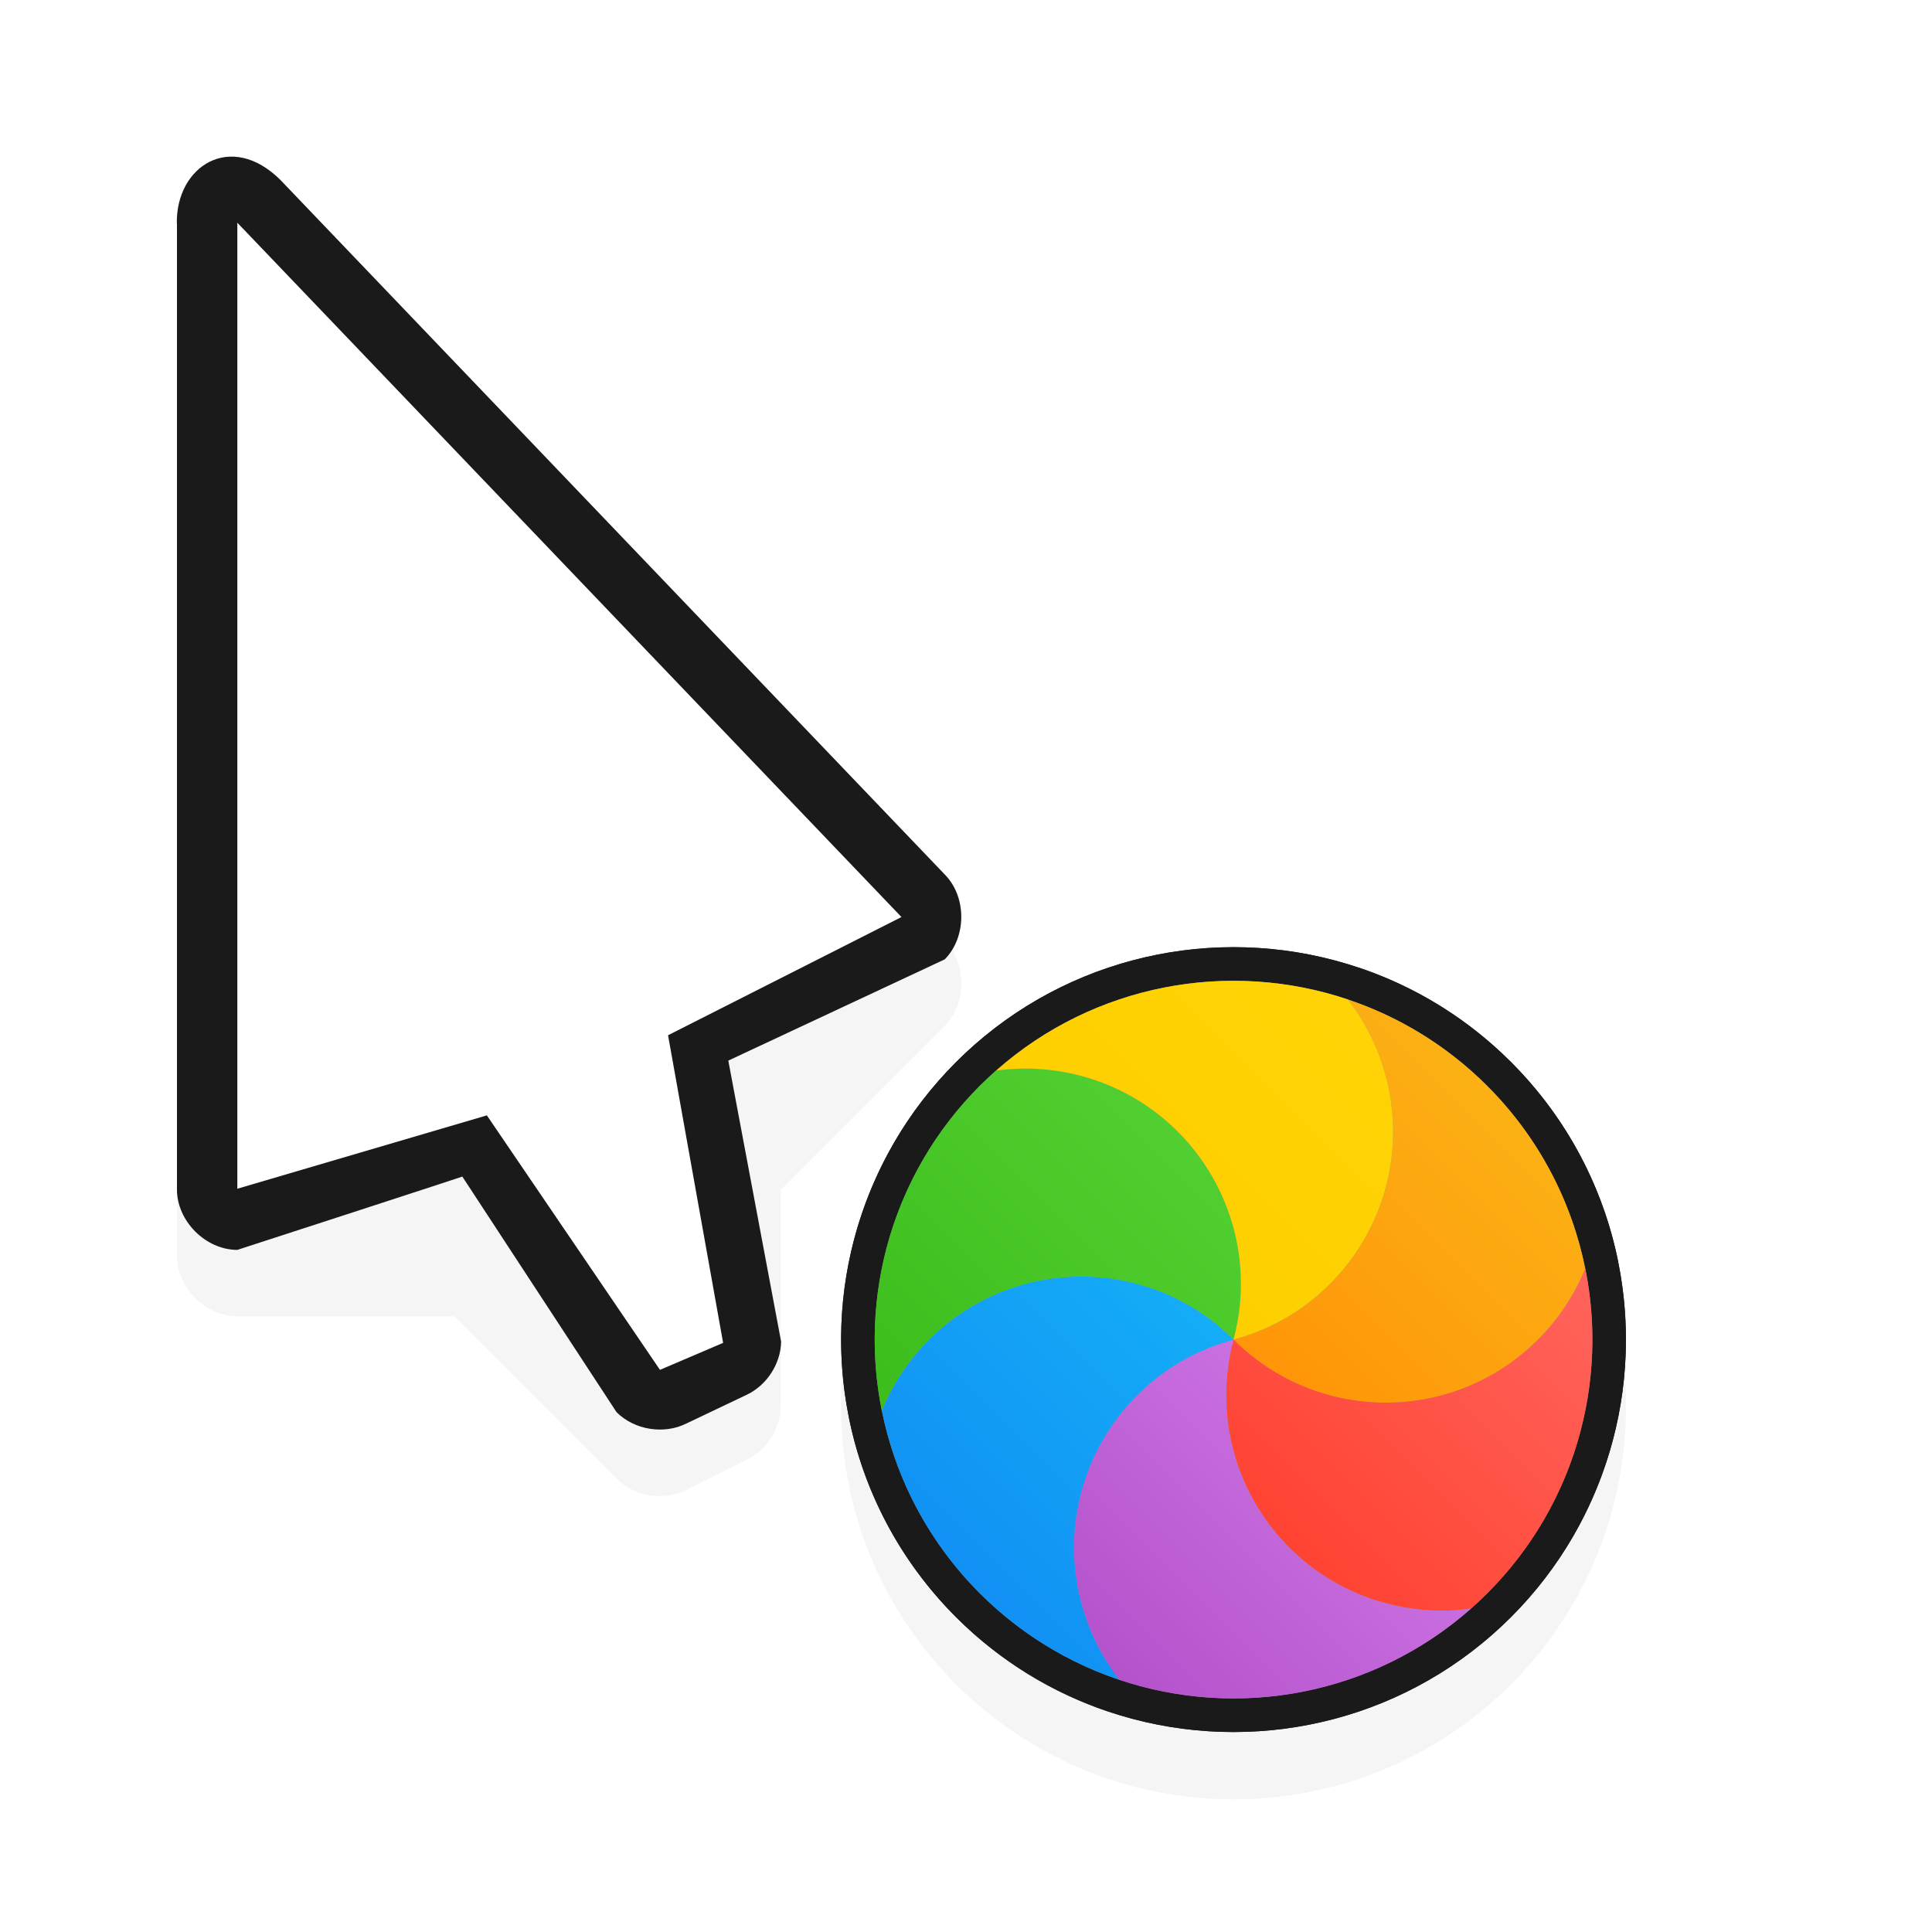 <?xml version="1.0" encoding="UTF-8" standalone="no"?><!DOCTYPE svg PUBLIC "-//W3C//DTD SVG 1.1//EN" "http://www.w3.org/Graphics/SVG/1.1/DTD/svg11.dtd"><svg xmlns="http://www.w3.org/2000/svg" xmlns:xlink="http://www.w3.org/1999/xlink" height="32" id="svg2" version="1.1" viewBox="0 0 32 32" width="32"><defs id="defs4"><linearGradient gradientTransform="matrix(0.43,0.43,-0.411,0.411,20.431,1027.842)" gradientUnits="userSpaceOnUse" id="linearGradient13172" x1="17.871" x2="17.871" xlink:href="#linearGradient-colour1" y1="7.669" y2="17.893"/><linearGradient gradientTransform="matrix(1.028,0,0,0.984,343.323,796.717)" gradientUnits="userSpaceOnUse" id="linearGradient-colour1" x1="17.871" x2="17.871" y1="7.669" y2="17.893"><stop offset="0%" stop-color="#FBB114"/><stop offset="100%" stop-color="#FF9508"/></linearGradient><linearGradient gradientTransform="matrix(0.395,0.395,-0.447,0.447,20.431,1027.842)" gradientUnits="userSpaceOnUse" id="linearGradient13174" x1="23.954" x2="23.954" xlink:href="#linearGradient-colour2" y1="8.61" y2="19.256"/><linearGradient gradientTransform="matrix(0.945,0,0,1.071,343.323,796.717)" gradientUnits="userSpaceOnUse" id="linearGradient-colour2" x1="23.954" x2="23.954" y1="8.61" y2="19.256"><stop offset="0%" stop-color="#FF645D"/><stop offset="100%" stop-color="#FF4332"/></linearGradient><linearGradient gradientTransform="matrix(0.461,0.461,-0.383,0.383,20.431,1027.842)" gradientUnits="userSpaceOnUse" id="linearGradient13176" x1="20.127" x2="20.127" xlink:href="#linearGradient-colour3" y1="19.205" y2="29.033"/><linearGradient gradientTransform="matrix(1.104,0,0,0.916,343.323,796.717)" gradientUnits="userSpaceOnUse" id="linearGradient-colour3" x1="20.127" x2="20.127" y1="19.205" y2="29.033"><stop offset="0%" stop-color="#CA70E1"/><stop offset="100%" stop-color="#B452CB"/></linearGradient><linearGradient gradientTransform="matrix(0.43,0.43,-0.411,0.411,20.431,1027.842)" gradientUnits="userSpaceOnUse" id="linearGradient13178" x1="16.36" x2="16.36" xlink:href="#linearGradient-colour4" y1="17.893" y2="28.118"/><linearGradient gradientTransform="matrix(1.028,0,0,0.984,343.323,796.717)" gradientUnits="userSpaceOnUse" id="linearGradient-colour4" x1="16.36" x2="16.36" y1="17.893" y2="28.118"><stop offset="0%" stop-color="#14ADF6"/><stop offset="100%" stop-color="#1191F4"/></linearGradient><linearGradient gradientTransform="matrix(0.395,0.395,-0.447,0.447,20.431,1027.842)" gradientUnits="userSpaceOnUse" id="linearGradient13180" x1="13.308" x2="13.308" xlink:href="#linearGradient-colour5" y1="13.619" y2="24.265"/><linearGradient gradientTransform="matrix(0.945,0,0,1.071,343.323,796.717)" gradientUnits="userSpaceOnUse" id="linearGradient-colour5" x1="13.308" x2="13.308" y1="13.619" y2="24.265"><stop offset="0%" stop-color="#52CF30"/><stop offset="100%" stop-color="#3BBD1C"/></linearGradient><linearGradient gradientTransform="matrix(0.461,0.461,-0.383,0.383,20.431,1027.842)" gradientUnits="userSpaceOnUse" id="linearGradient13182" x1="11.766" x2="11.766" xlink:href="#linearGradient-colour6" y1="9.377" y2="19.205"/><linearGradient gradientTransform="matrix(1.104,0,0,0.916,343.323,796.717)" gradientUnits="userSpaceOnUse" id="linearGradient-colour6" x1="11.766" x2="11.766" y1="9.377" y2="19.205"><stop offset="0%" stop-color="#FFD305"/><stop offset="100%" stop-color="#FDCF01"/></linearGradient><filter height="1.272" id="filter7590-8" style="color-interpolation-filters:sRGB" width="1.441" x="-0.22" y="-0.136"><feGaussianBlur id="feGaussianBlur7592-1" stdDeviation="1.192"/></filter><filter height="1.444" id="filter7558-8" style="color-interpolation-filters:sRGB" width="1.444" x="-0.222" y="-0.222"><feGaussianBlur id="feGaussianBlur7560-4" stdDeviation="1.202"/></filter></defs><g id="layer1" transform="translate(0,-1020.362)"><g id="g904"><path d="m 20.431,1037.164 c -3.59,0 -6.5,2.91 -6.5,6.5 0,3.59 2.91,6.5 6.5,6.5 3.59,0 6.5,-2.91 6.5,-6.5 0,-3.59 -2.91,-6.5 -6.5,-6.5 z" id="path7438-8" style="color:#000;font-style:normal;font-variant:normal;font-weight:normal;font-stretch:normal;font-size:medium;line-height:normal;font-family:Sans;-inkscape-font-specification:Sans;text-indent:0;text-align:start;text-decoration:none;text-decoration-line:none;letter-spacing:normal;word-spacing:normal;text-transform:none;direction:ltr;block-progression:tb;writing-mode:lr-tb;baseline-shift:baseline;text-anchor:start;display:inline;overflow:visible;visibility:visible;opacity:0.2;fill:#000;fill-opacity:1;fill-rule:nonzero;stroke:none;stroke-width:2;marker:none;filter:url(#filter7558-8);enable-background:accumulate"/><path d="m 3.743,1024.071 c -0.467,0.055 -0.823,0.498 -0.812,1.094 l 0,16 c 5e-5,0.524 0.476,1 1,1 l 3.594,0 2.687,2.688 c 0.295,0.295 0.783,0.375 1.156,0.188 l 1,-0.5 c 0.328,-0.159 0.554,-0.51 0.562,-0.875 l 0,-3.594 2.719,-2.719 c 0.365,-0.37 0.365,-1.036 0,-1.406 l -11,-11.5 c -0.307,-0.307 -0.626,-0.408 -0.906,-0.375 z" id="path7454-9" style="color:#000;font-style:normal;font-variant:normal;font-weight:normal;font-stretch:normal;font-size:medium;line-height:normal;font-family:Sans;-inkscape-font-specification:Sans;text-indent:0;text-align:start;text-decoration:none;text-decoration-line:none;letter-spacing:normal;word-spacing:normal;text-transform:none;direction:ltr;block-progression:tb;writing-mode:lr-tb;baseline-shift:baseline;text-anchor:start;display:inline;overflow:visible;visibility:visible;opacity:0.2;fill:#000;fill-opacity:1;fill-rule:nonzero;stroke:none;stroke-width:2;marker:none;filter:url(#filter7590-8);enable-background:accumulate"/><path d="m 2.931,1024.064 v 16 c 5e-5,0.524 0.476,1 1,1 0,0 3.883,-1.26 3.726,-1.215 l 2.555,3.903 c 0.295,0.295 0.783,0.374 1.156,0.188 l 1.008,-0.48 c 0.328,-0.159 0.554,-0.51 0.562,-0.875 l -0.875,-4.656 3.585,-1.677 c 0.365,-0.37 0.365,-1.037 0,-1.406 l -11,-11.5 c -0.82,-0.82 -1.736,-0.235 -1.719,0.719 z" id="path11427-0-33" style="color:#000;font-style:normal;font-variant:normal;font-weight:normal;font-stretch:normal;font-size:medium;line-height:normal;font-family:Sans;-inkscape-font-specification:Sans;text-indent:0;text-align:start;text-decoration:none;text-decoration-line:none;letter-spacing:normal;word-spacing:normal;text-transform:none;writing-mode:lr-tb;direction:ltr;baseline-shift:baseline;text-anchor:start;display:inline;overflow:visible;visibility:visible;fill:#1a1a1a;fill-opacity:1;fill-rule:nonzero;stroke:none;stroke-width:2;marker:none;enable-background:accumulate"/><path d="m 3.931,1040.051 v -16 l 11,11.5 -3.866,1.958 0.912,5.095 -1.046,0.447 -2.867,-4.215 z" id="path11429-9-3" style="fill:#FFF;fill-opacity:1;stroke:none"/><g id="g883"><ellipse cx="751.641" cy="722.747" id="circle4566-9-6" rx="6.5" ry="6.5" style="fill:#1a1a1a;fill-rule:evenodd;stroke:none;stroke-width:0.591;fill-opacity:1" transform="rotate(45)"/><path d="m 26.803,1041.261 c -0.19,0.469 -0.476,0.908 -0.856,1.289 -1.523,1.523 -3.992,1.523 -5.515,0 2.081,-0.557 3.315,-2.696 2.758,-4.777 -0.139,-0.52 -0.378,-0.987 -0.689,-1.387 0.924,0.309 1.792,0.832 2.527,1.567 0.94,0.94 1.531,2.095 1.775,3.307 z" id="path4568-3-0" style="fill:#1a1a1a;fill-rule:evenodd;stroke:none;stroke-width:0.591;fill-opacity:1"/><path d="m 24.732,1047.424 c -0.501,0.07 -1.024,0.042 -1.543,-0.097 -2.081,-0.557 -3.315,-2.696 -2.758,-4.777 1.523,1.523 3.992,1.523 5.515,0 0.38,-0.38 0.666,-0.82 0.856,-1.289 0.415,2.062 -0.177,4.286 -1.775,5.885 -0.096,0.096 -0.195,0.189 -0.295,0.278 v 0 z" id="path4570-6-4" style="fill:#1a1a1a;fill-rule:evenodd;stroke:none;stroke-width:0.591;fill-opacity:1"/><path d="m 18.362,1048.714 c -0.311,-0.4 -0.55,-0.867 -0.689,-1.387 -0.557,-2.08 0.677,-4.219 2.758,-4.777 -0.557,2.08 0.677,4.219 2.758,4.777 0.519,0.139 1.042,0.167 1.543,0.097 -1.784,1.577 -4.227,2.007 -6.37,1.29 z" id="path4572-0-8" style="fill:#1a1a1a;fill-rule:evenodd;stroke:none;stroke-width:0.591;fill-opacity:1"/><path d="m 14.059,1043.839 c 0.19,-0.469 0.476,-0.908 0.856,-1.289 1.523,-1.523 3.992,-1.523 5.515,0 -2.081,0.557 -3.315,2.696 -2.758,4.777 0.139,0.52 0.378,0.987 0.689,1.387 -0.924,-0.309 -1.792,-0.832 -2.527,-1.567 -0.94,-0.94 -1.531,-2.095 -1.775,-3.307 z" id="path4574-6-8" style="fill:#1a1a1a;fill-rule:evenodd;stroke:none;stroke-width:0.591;fill-opacity:1"/><path d="m 16.13,1037.677 c 0.501,-0.07 1.024,-0.042 1.543,0.097 2.081,0.557 3.315,2.696 2.758,4.777 -1.523,-1.523 -3.992,-1.523 -5.515,0 -0.38,0.38 -0.666,0.82 -0.856,1.289 -0.415,-2.062 0.177,-4.286 1.775,-5.885 0.096,-0.096 0.195,-0.189 0.295,-0.278 v 0 z" id="path4576-2-8" style="fill:#1a1a1a;fill-rule:evenodd;stroke:none;stroke-width:0.591;fill-opacity:1"/><path d="m 22.5,1036.387 c 0.311,0.4 0.55,0.867 0.689,1.387 0.557,2.08 -0.677,4.219 -2.758,4.777 0.557,-2.08 -0.677,-4.219 -2.758,-4.777 -0.519,-0.139 -1.042,-0.167 -1.543,-0.097 1.784,-1.577 4.227,-2.007 6.37,-1.29 z" id="path4578-6-9" style="fill:#1a1a1a;fill-rule:evenodd;stroke:none;stroke-width:0.591;fill-opacity:1"/></g><ellipse cx="751.641" cy="722.747" id="background-1-7" rx="5.943" ry="5.943" style="fill:#959595;fill-rule:evenodd;stroke:none;stroke-width:0.591" transform="rotate(45)"/><path d="m 26.257,1041.372 c -0.174,0.429 -0.435,0.831 -0.783,1.179 -1.392,1.393 -3.65,1.393 -5.043,0 1.902,-0.51 3.031,-2.465 2.521,-4.367 -0.127,-0.476 -0.345,-0.903 -0.63,-1.268 0.845,0.283 1.638,0.76 2.311,1.433 0.859,0.859 1.4,1.916 1.623,3.024 z" id="orange-8-7" style="fill:url(#linearGradient13172);fill-rule:evenodd;stroke:none;stroke-width:0.591"/><path d="m 24.364,1047.006 c -0.458,0.063 -0.936,0.038 -1.411,-0.089 -1.902,-0.51 -3.031,-2.465 -2.521,-4.367 1.393,1.393 3.65,1.393 5.043,0 0.348,-0.348 0.609,-0.75 0.783,-1.179 0.38,1.885 -0.162,3.919 -1.623,5.381 -0.088,0.088 -0.178,0.172 -0.27,0.254 v 0 z" id="red-7-6" style="fill:url(#linearGradient13174);fill-rule:evenodd;stroke:none;stroke-width:0.591"/><path d="m 18.54,1048.186 c -0.285,-0.365 -0.502,-0.793 -0.63,-1.268 -0.51,-1.902 0.619,-3.857 2.521,-4.367 -0.51,1.902 0.619,3.857 2.521,4.367 0.475,0.127 0.953,0.152 1.411,0.089 -1.631,1.442 -3.865,1.835 -5.824,1.179 z" id="purple-9-4" style="fill:url(#linearGradient13176);fill-rule:evenodd;stroke:none;stroke-width:0.591"/><path d="m 14.606,1043.729 c 0.174,-0.429 0.435,-0.831 0.783,-1.178 1.392,-1.393 3.65,-1.393 5.043,0 -1.902,0.51 -3.031,2.465 -2.521,4.367 0.127,0.475 0.345,0.903 0.63,1.268 -0.845,-0.283 -1.638,-0.76 -2.311,-1.433 -0.859,-0.859 -1.4,-1.916 -1.623,-3.024 z" id="blue-2-3" style="fill:url(#linearGradient13178);fill-rule:evenodd;stroke:none;stroke-width:0.591"/><path d="m 16.499,1038.094 c 0.458,-0.063 0.936,-0.038 1.411,0.089 1.902,0.51 3.031,2.465 2.521,4.367 -1.393,-1.393 -3.65,-1.393 -5.043,0 -0.348,0.348 -0.609,0.75 -0.783,1.178 -0.38,-1.885 0.162,-3.919 1.623,-5.381 0.088,-0.088 0.178,-0.172 0.27,-0.254 v 0 z" id="green-0-0" style="fill:url(#linearGradient13180);fill-rule:evenodd;stroke:none;stroke-width:0.591"/><path d="m 22.322,1036.915 c 0.285,0.365 0.502,0.792 0.63,1.268 0.51,1.902 -0.619,3.857 -2.521,4.367 0.51,-1.902 -0.619,-3.857 -2.521,-4.367 -0.475,-0.127 -0.953,-0.152 -1.411,-0.089 1.631,-1.442 3.865,-1.835 5.824,-1.179 z" id="yellow-2-3" style="fill:url(#linearGradient13182);fill-rule:evenodd;stroke:none;stroke-width:0.591"/></g></g></svg>
